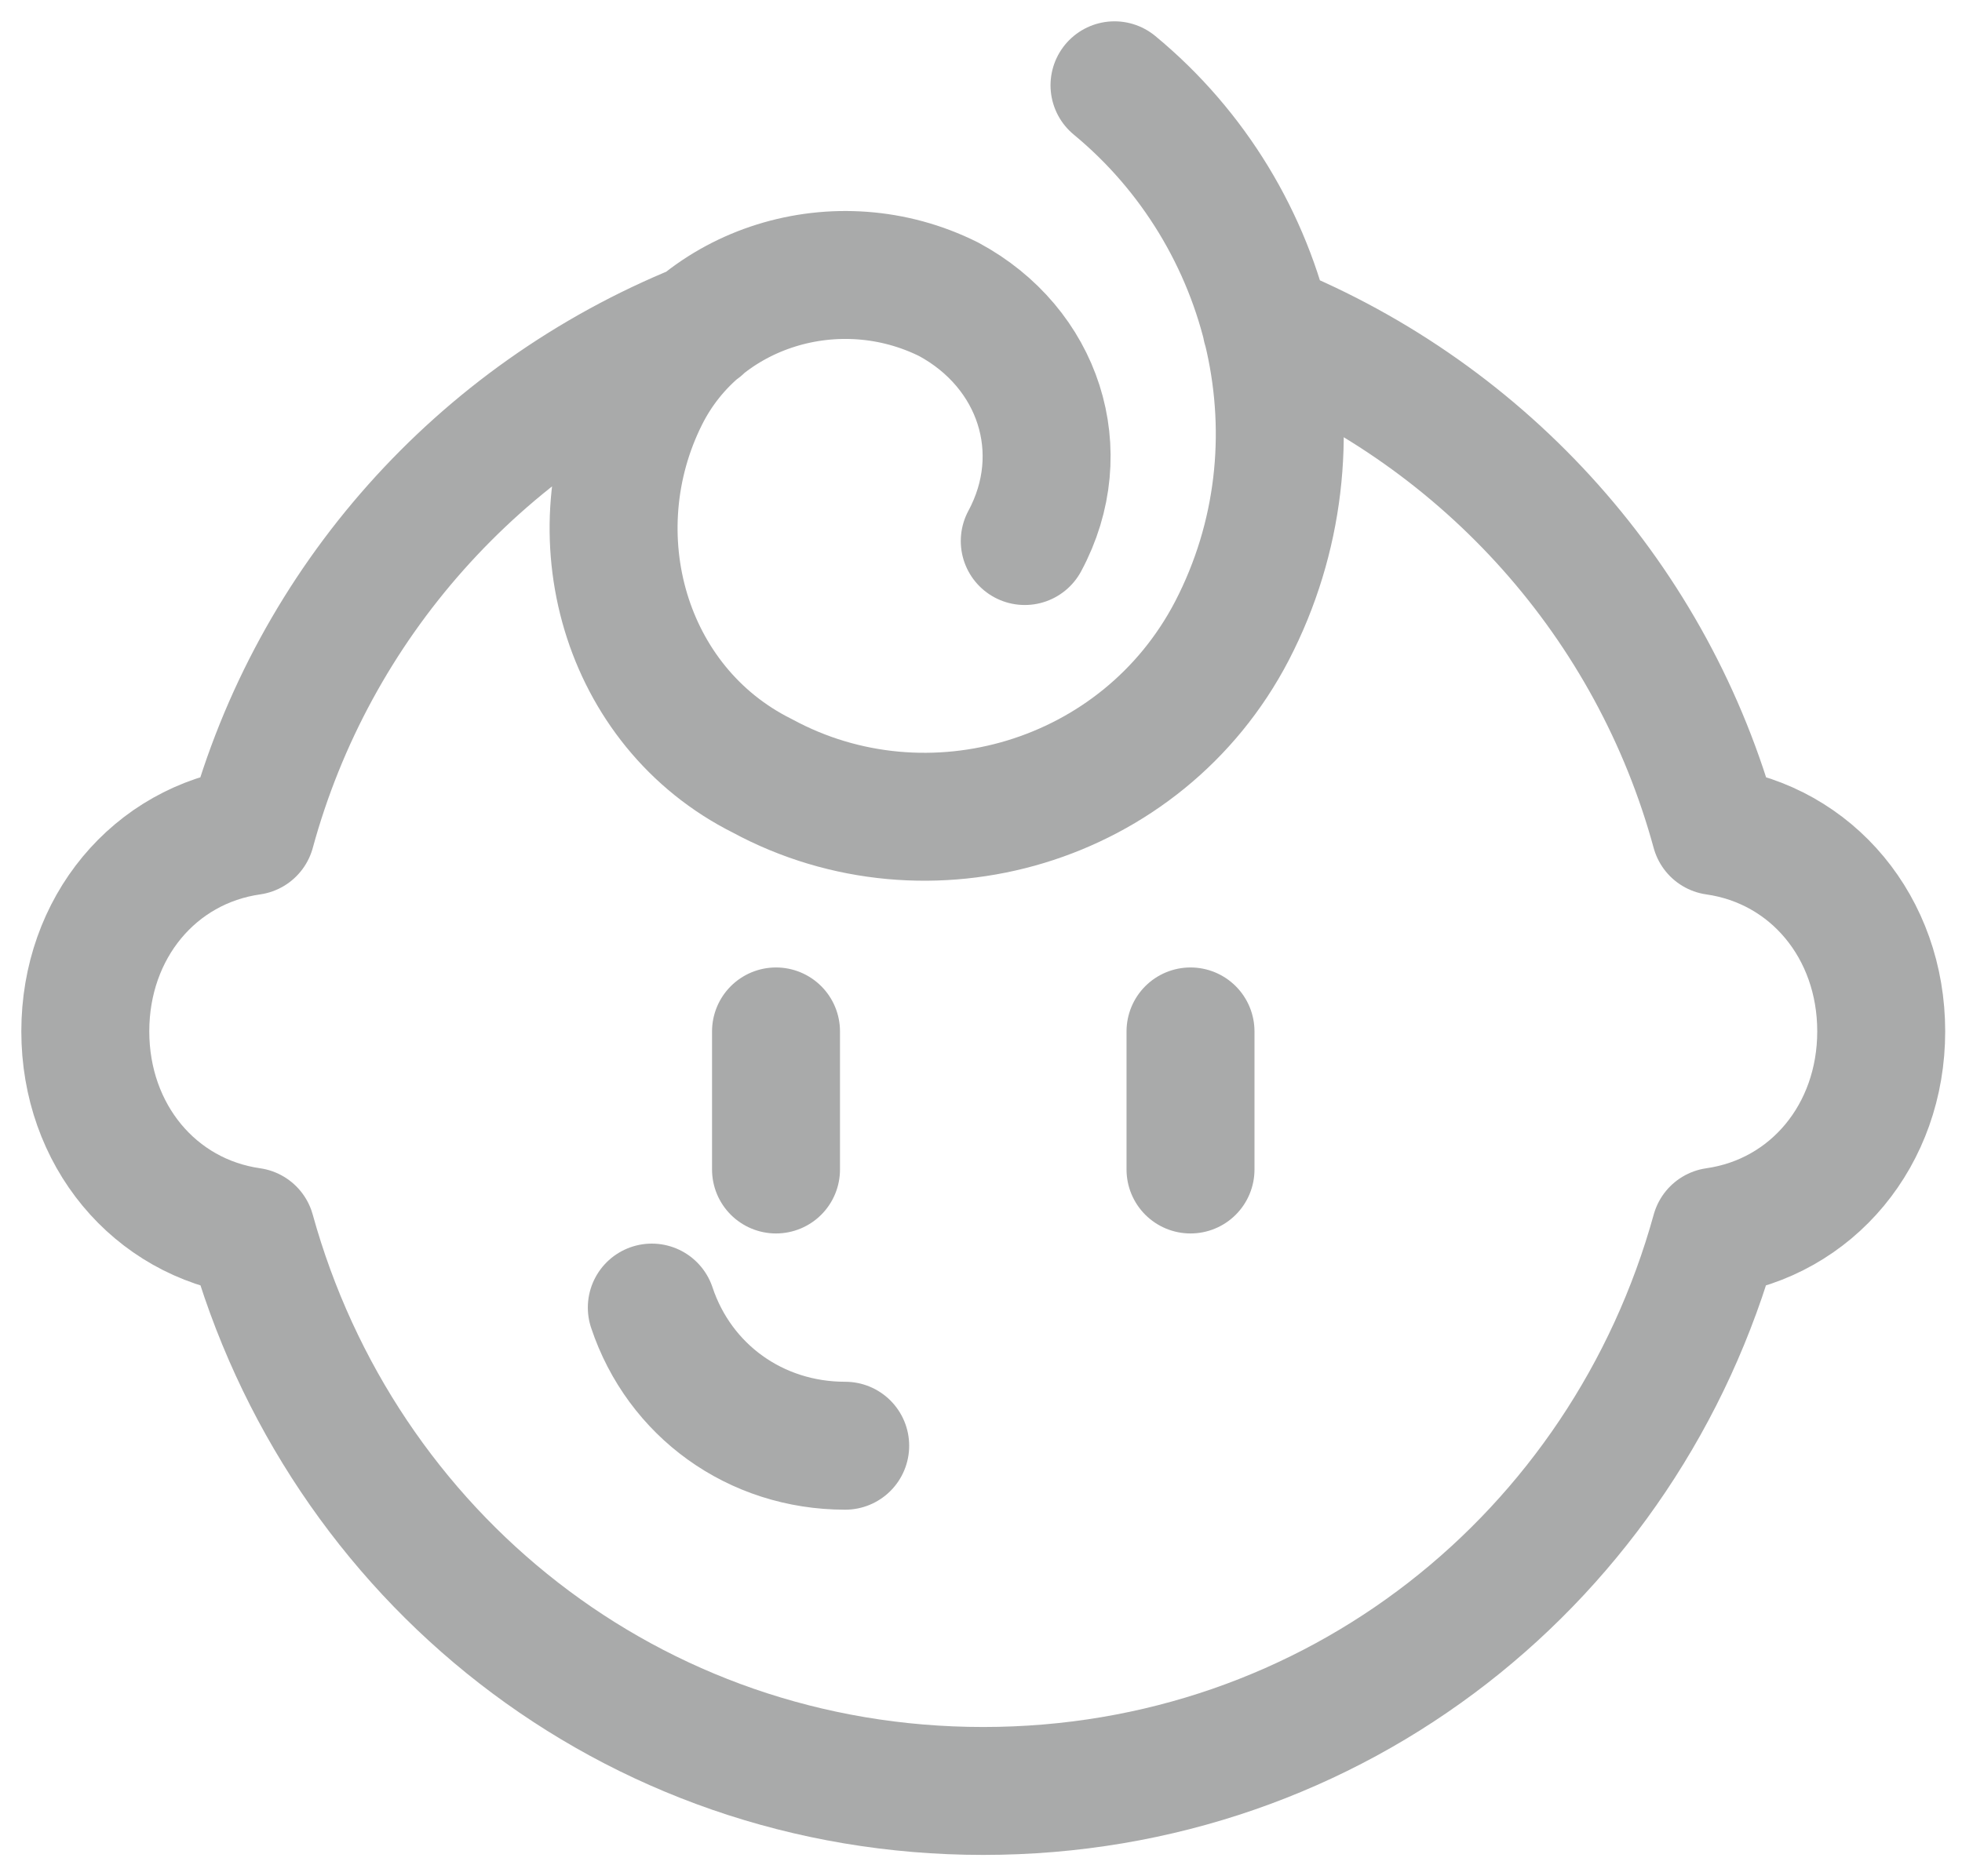 <svg width="23" height="22" viewBox="0 0 23 22" fill="none" xmlns="http://www.w3.org/2000/svg">
<path d="M7.641 15.332C7.965 16.304 8.855 16.952 9.908 16.952M9.097 12.094V13.713M13.956 12.094V13.713M13.065 1C14.928 2.538 15.575 5.211 14.442 7.397C13.389 9.421 10.879 10.15 8.936 9.097C7.316 8.287 6.749 6.263 7.559 4.644C8.207 3.348 9.826 2.862 11.122 3.51C12.175 4.077 12.579 5.292 12.013 6.344M8.206 3.834C5.615 4.886 3.672 7.073 2.943 9.745C1.81 9.907 1 10.878 1 12.093C1 13.307 1.81 14.279 2.943 14.441C3.996 18.247 7.397 21 11.526 21C15.656 21 19.057 18.247 20.109 14.441C21.243 14.279 22.053 13.307 22.053 12.093C22.053 10.878 21.243 9.907 20.109 9.745C19.381 7.073 17.437 4.886 14.846 3.834" stroke="#A9AAAA" stroke-width="1.5" stroke-miterlimit="10" stroke-linecap="round" stroke-linejoin="round"/>
</svg>
